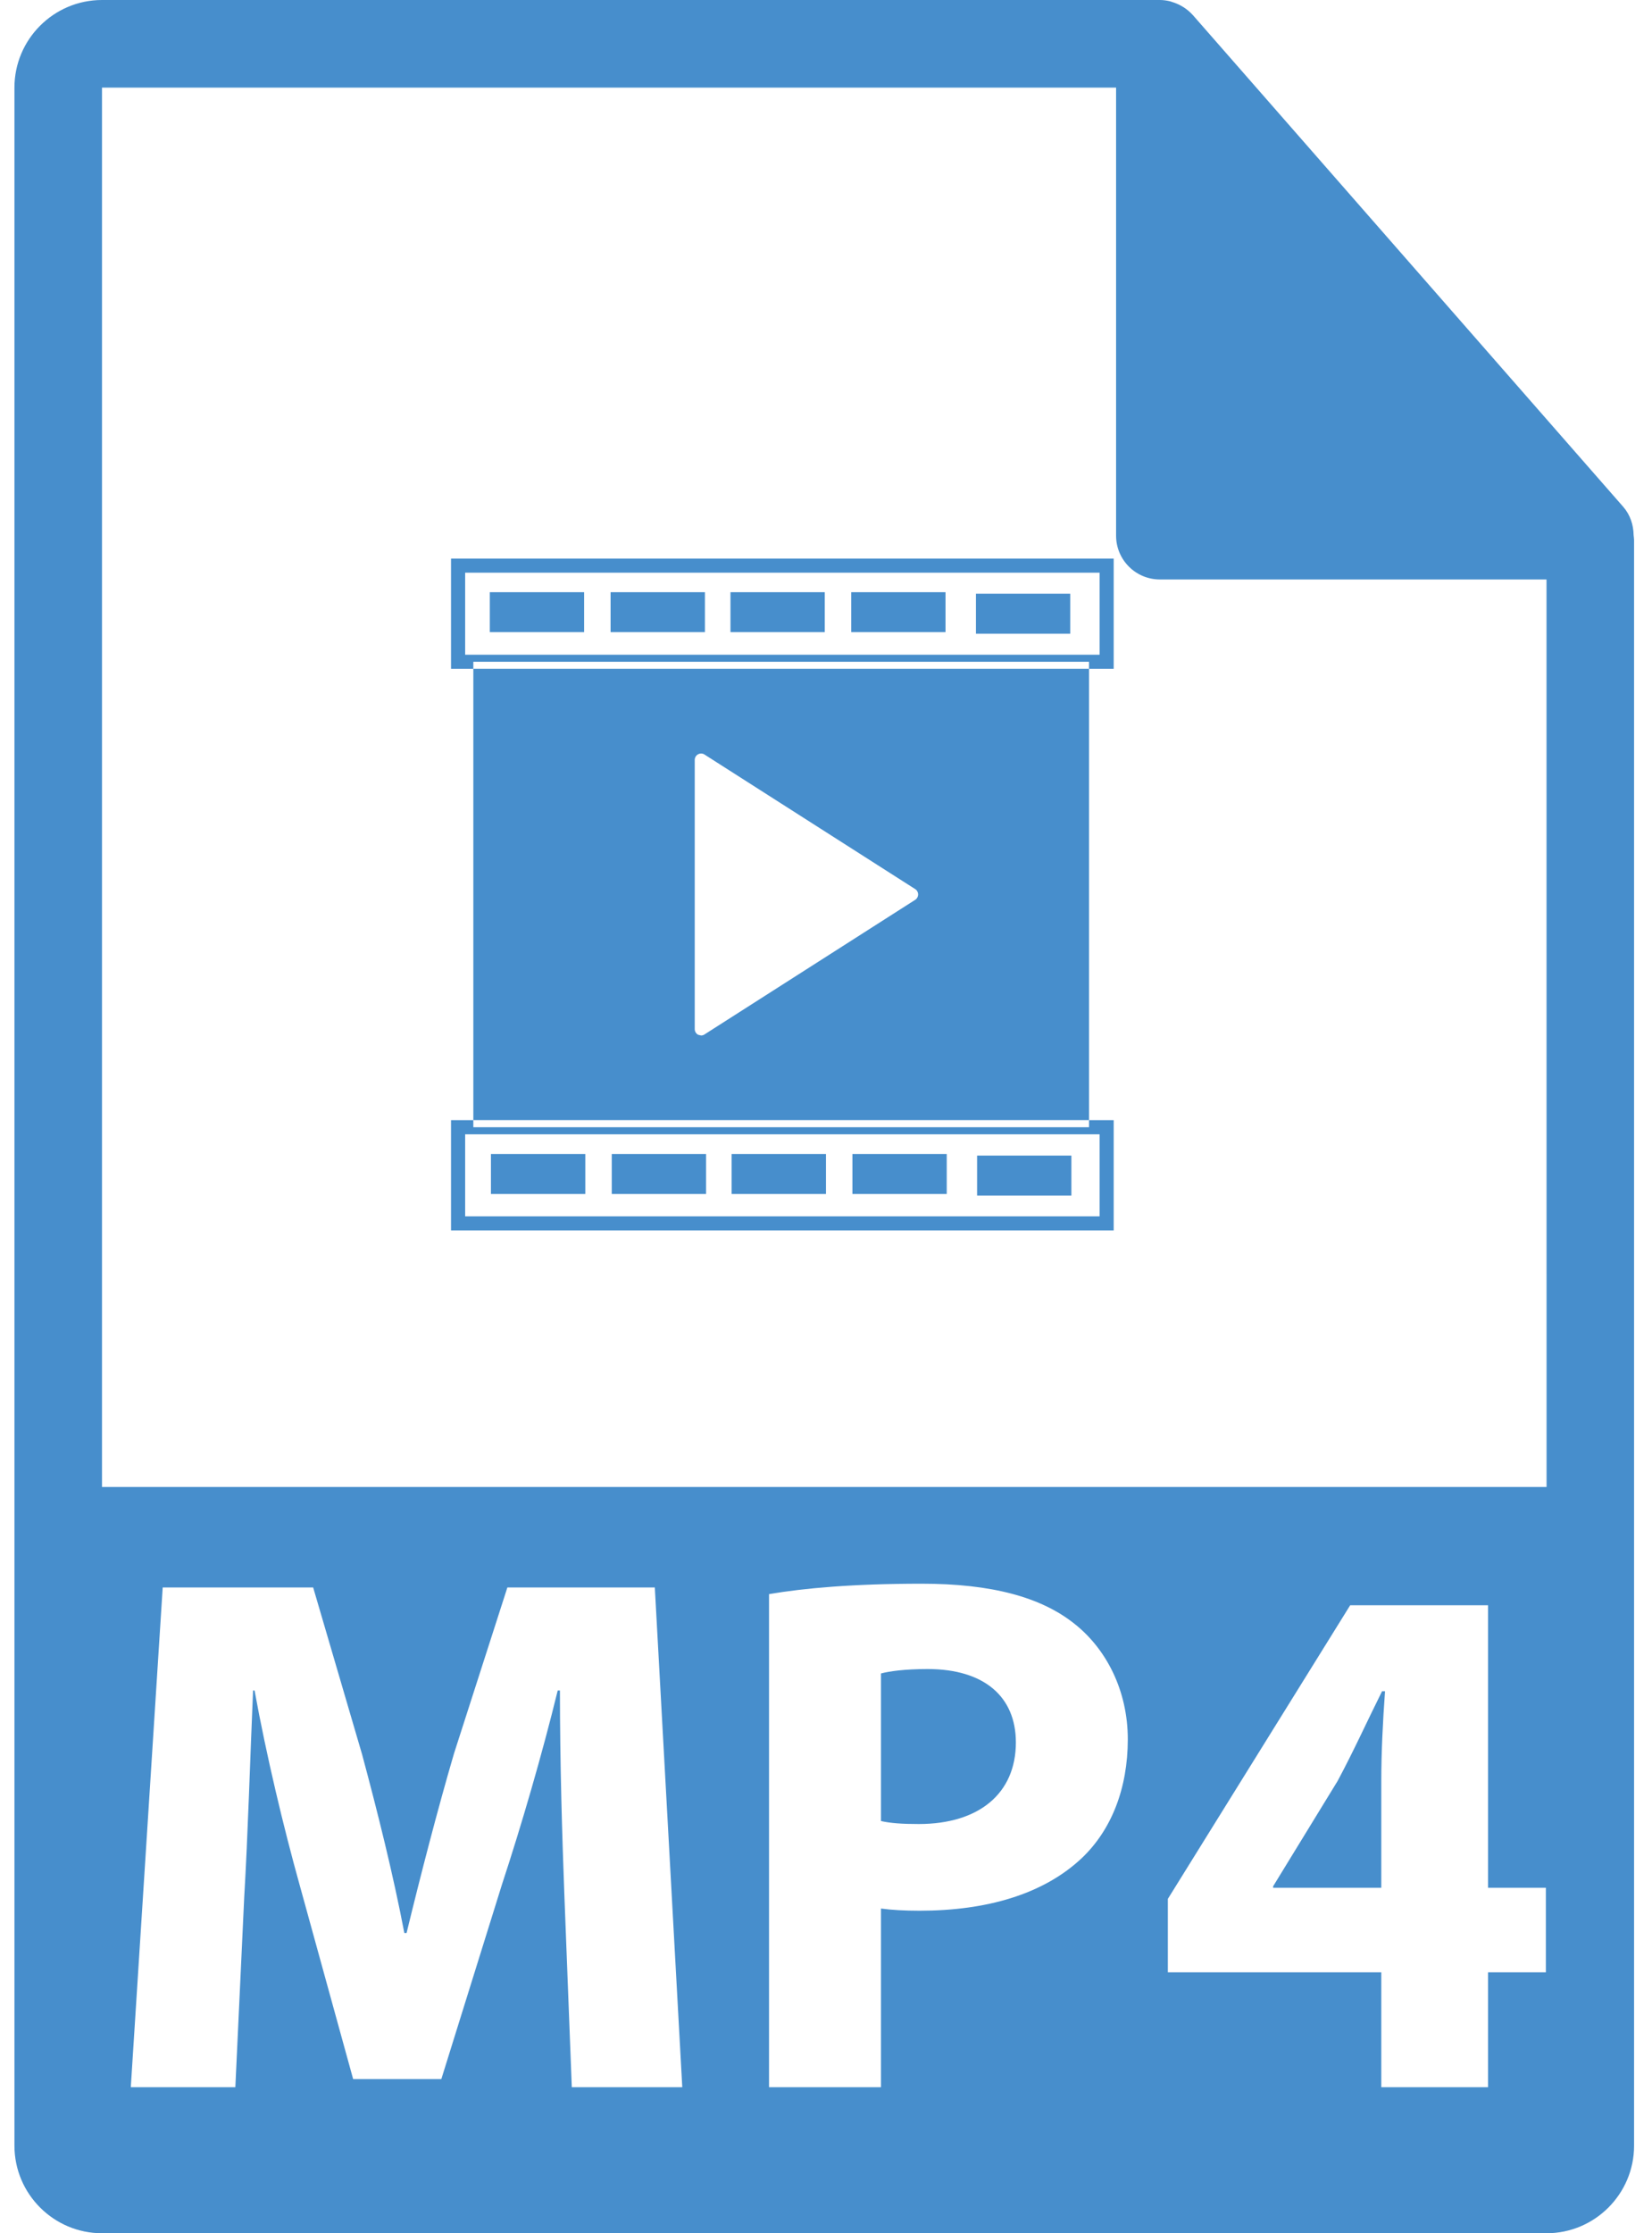 <svg width="74" height="100" viewBox="0 0 74 100" fill="none" xmlns="http://www.w3.org/2000/svg">
<path d="M59.917 79.749L57.028 84.465V84.53H61.874V79.749C61.874 78.454 61.941 77.126 62.041 75.731H61.908C61.212 77.126 60.647 78.387 59.917 79.749Z" fill="#478ECC"/>
<path d="M73.177 23.964C73.171 23.505 73.024 23.052 72.711 22.694L53.429 0.671C53.426 0.664 53.42 0.662 53.414 0.657C53.299 0.529 53.167 0.423 53.026 0.329C52.983 0.302 52.941 0.278 52.897 0.253C52.773 0.186 52.644 0.131 52.51 0.091C52.474 0.08 52.441 0.065 52.403 0.056C52.258 0.021 52.106 0 51.955 0H4.569C2.407 0 0.647 1.76 0.647 3.922V96.078C0.647 98.241 2.407 100 4.569 100H69.275C71.437 100 73.197 98.241 73.197 96.078V24.183C73.196 24.11 73.185 24.037 73.177 23.964ZM25.613 93.461L25.282 84.894C25.18 82.207 25.082 78.951 25.082 75.698H24.982C24.285 78.554 23.355 81.742 22.491 84.365L19.769 93.097H15.819L13.429 84.43C12.697 81.807 11.936 78.619 11.403 75.698H11.336C11.204 78.718 11.105 82.173 10.939 84.961L10.542 93.461H5.859L7.288 71.084H14.028L16.218 78.554C16.915 81.145 17.612 83.933 18.112 86.556H18.212C18.841 83.965 19.606 81.011 20.336 78.521L22.727 71.084H29.332L30.562 93.461H25.613ZM48.459 83.201C46.733 84.829 44.177 85.558 41.188 85.558C40.524 85.558 39.926 85.525 39.463 85.46V93.46H34.448V71.381C36.009 71.115 38.199 70.915 41.289 70.915C44.411 70.915 46.632 71.513 48.129 72.709C49.556 73.836 50.519 75.696 50.519 77.887C50.517 80.082 49.786 81.94 48.459 83.201ZM69.246 88.316H66.655V93.461H61.874V88.316H52.313V85.028L60.48 71.881H66.655V84.529H69.246V88.316V88.316ZM4.569 66.585V3.922H49.994V23.986C49.994 25.068 50.871 25.947 51.955 25.947H69.275L69.277 66.585H4.569Z" fill="#478ECC"/>
<path d="M41.552 74.736C40.524 74.736 39.827 74.836 39.463 74.934V81.542C39.892 81.641 40.424 81.676 41.156 81.676C43.844 81.676 45.505 80.313 45.505 78.021C45.504 75.966 44.076 74.736 41.552 74.736Z" fill="#478ECC"/>
<path d="M21.203 50.159H48.782V29.947H21.203V50.159ZM31.12 34.026C31.12 33.919 31.183 33.817 31.279 33.771C31.379 33.722 31.495 33.735 31.582 33.802L41.021 39.828C41.088 39.885 41.127 39.966 41.127 40.051C41.127 40.138 41.088 40.22 41.021 40.276L31.582 46.304C31.53 46.344 31.469 46.366 31.405 46.366L31.279 46.337C31.183 46.291 31.12 46.19 31.12 46.083V34.026Z" fill="#478ECC"/>
<path d="M21.203 50.475V50.16H20.203V55.096H49.887V50.16H48.783V50.475H21.203ZM49.257 50.791V54.465H20.836V50.791H49.257Z" fill="#478ECC"/>
<path d="M20.203 29.949H21.203V29.633H48.782V29.949H49.887V25.013H20.203V29.949ZM20.836 25.644H49.257V29.317H20.836V25.644Z" fill="#478ECC"/>
<path d="M26.165 26.517H21.941V28.306H26.165V26.517Z" fill="#478ECC"/>
<path d="M31.576 26.517H27.351V28.306H31.576V26.517Z" fill="#478ECC"/>
<path d="M36.945 26.517H32.721V28.306H36.945V26.517Z" fill="#478ECC"/>
<path d="M42.354 26.517H38.13V28.306H42.354V26.517Z" fill="#478ECC"/>
<path d="M47.94 26.586H43.716V28.376H47.94V26.586Z" fill="#478ECC"/>
<path d="M26.218 51.675H21.991V53.465H26.218V51.675Z" fill="#478ECC"/>
<path d="M31.628 51.675H27.403V53.465H31.628V51.675Z" fill="#478ECC"/>
<path d="M36.998 51.675H32.773V53.465H36.998V51.675Z" fill="#478ECC"/>
<path d="M42.408 51.675H38.184V53.465H42.408V51.675Z" fill="#478ECC"/>
<path d="M47.992 51.745H43.768V53.535H47.992V51.745Z" fill="#478ECC"/>
</svg>
